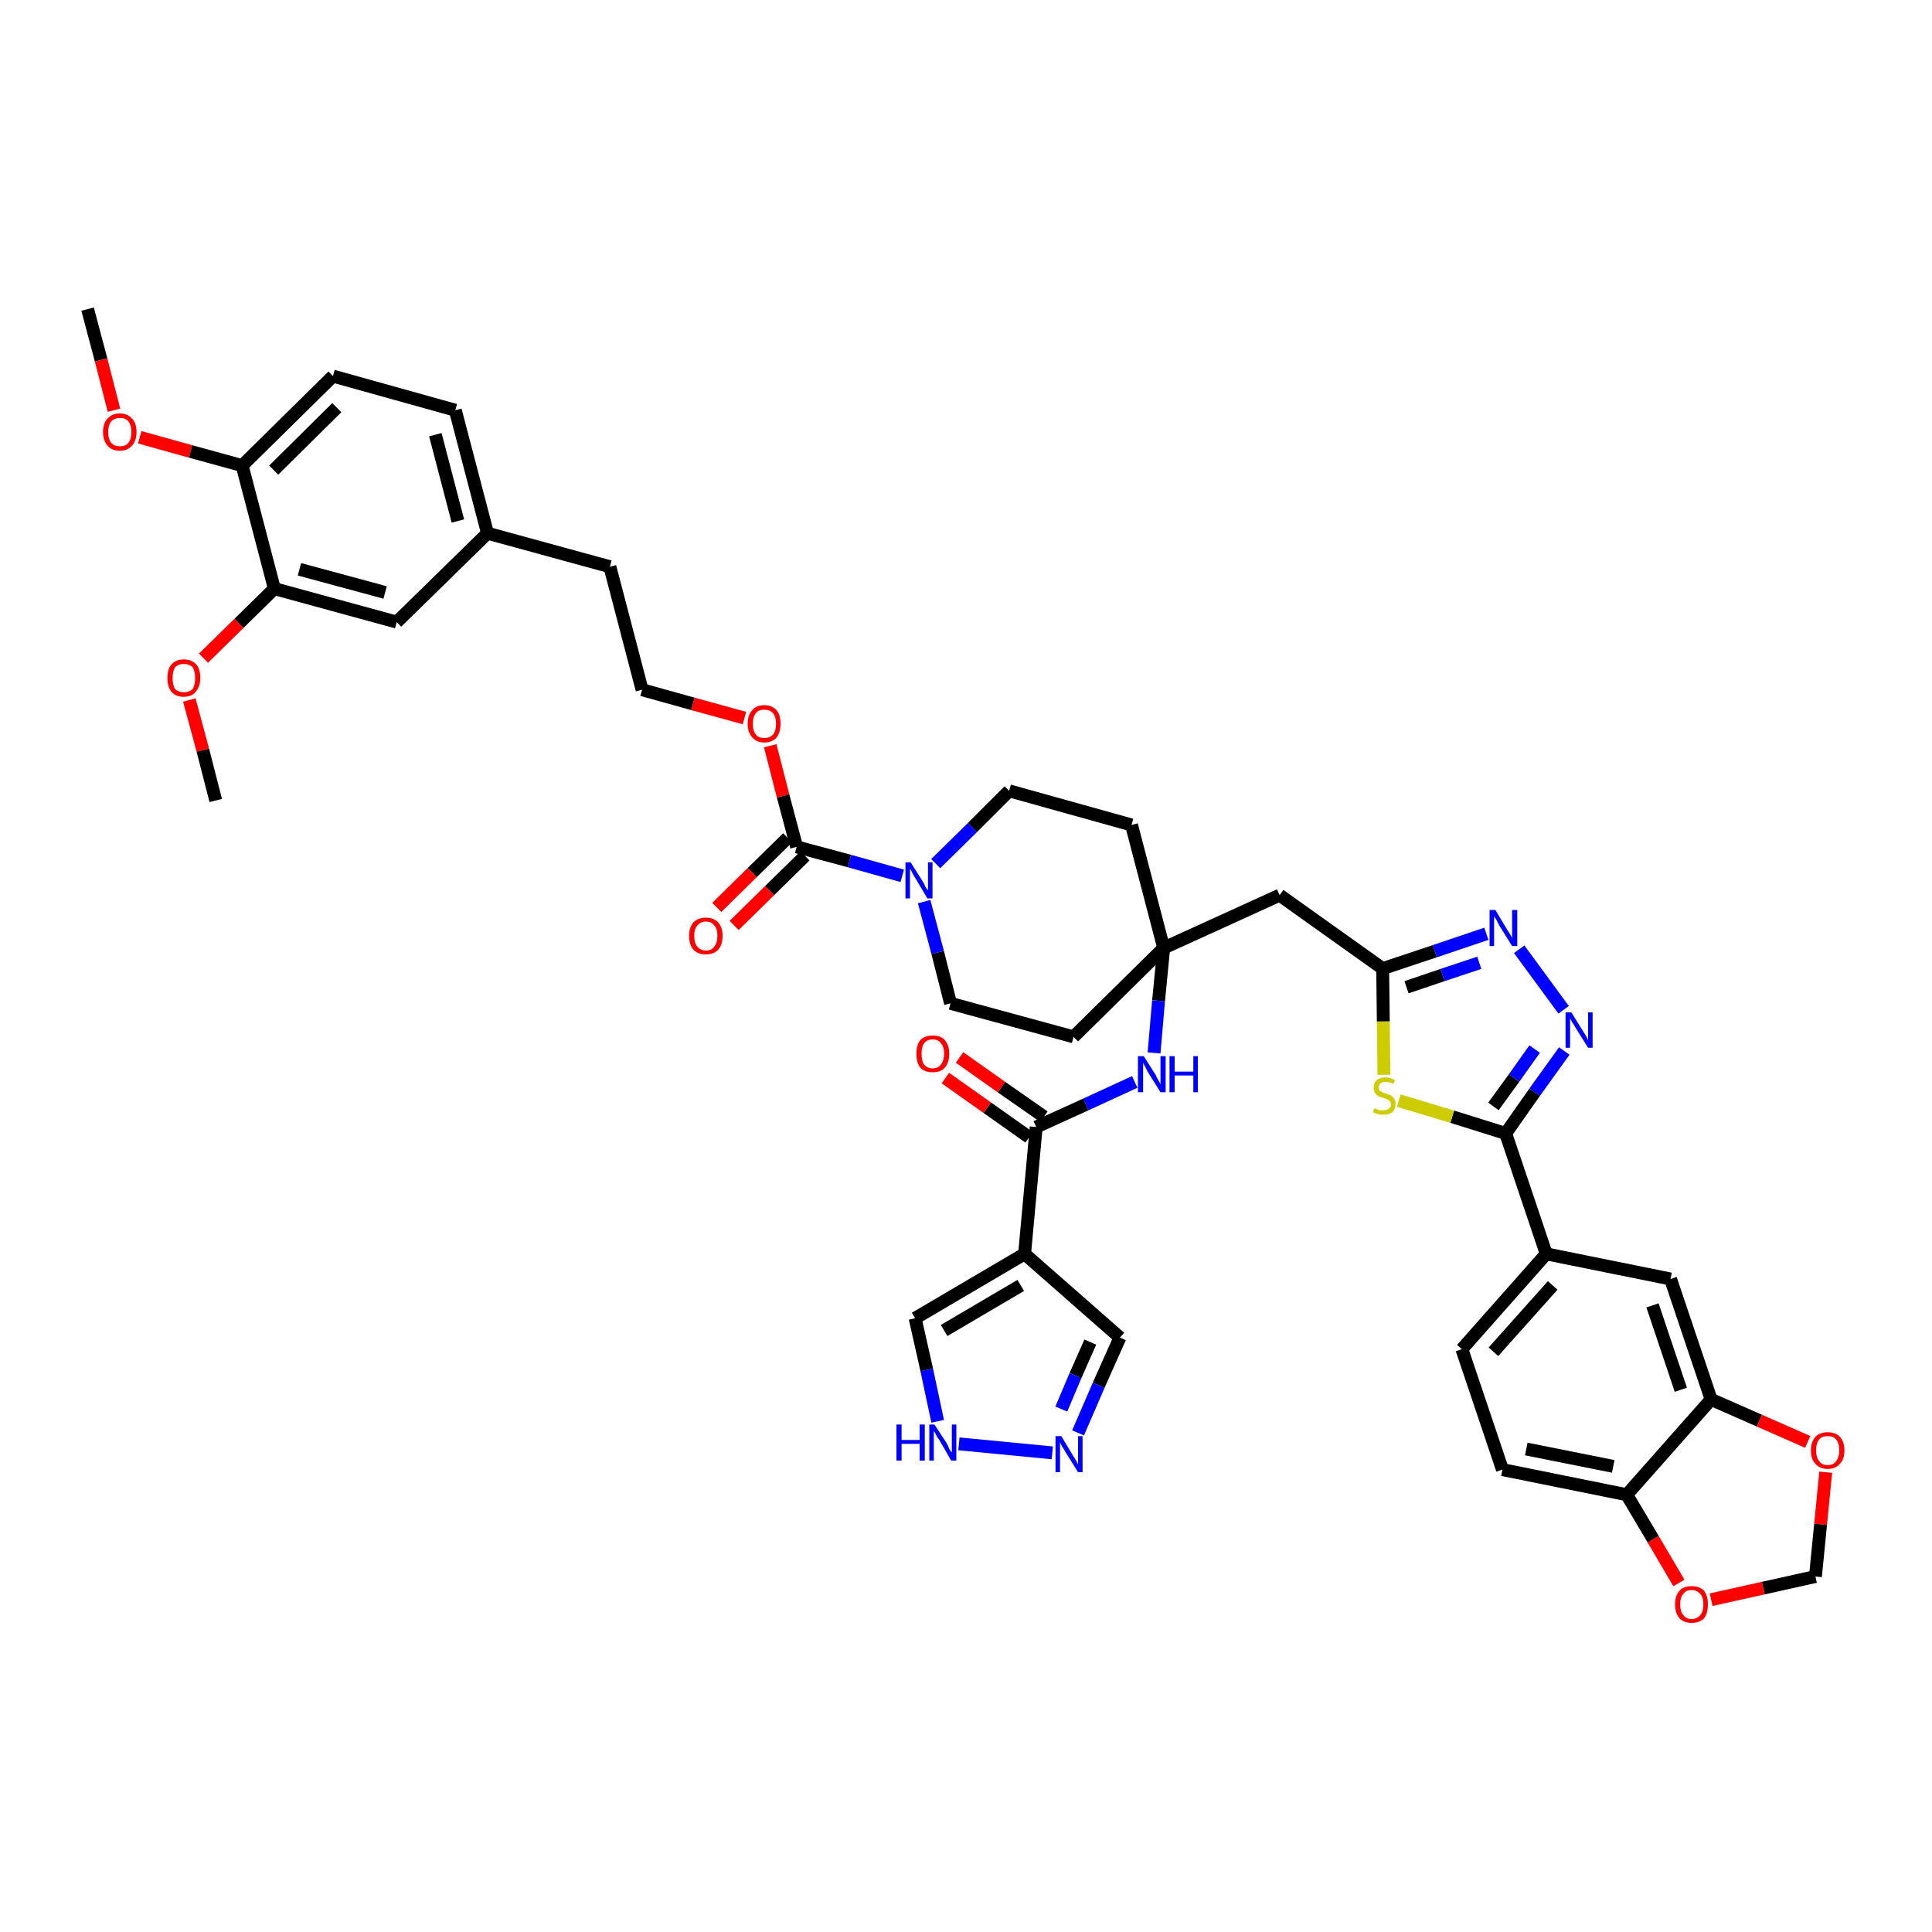 <?xml version='1.0' encoding='iso-8859-1'?>
<svg version='1.1' baseProfile='full'
              xmlns='http://www.w3.org/2000/svg'
                      xmlns:rdkit='http://www.rdkit.org/xml'
                      xmlns:xlink='http://www.w3.org/1999/xlink'
                  xml:space='preserve'
width='300px' height='300px' viewBox='0 0 300 300'>
<!-- END OF HEADER -->
<path class='bond-0 atom-0 atom-1' d='M 13.6,48.0 L 15.7,55.9' style='fill:none;fill-rule:evenodd;stroke:#000000;stroke-width:2.0px;stroke-linecap:butt;stroke-linejoin:miter;stroke-opacity:1' />
<path class='bond-0 atom-0 atom-1' d='M 15.7,55.9 L 17.7,63.7' style='fill:none;fill-rule:evenodd;stroke:#FF0000;stroke-width:2.0px;stroke-linecap:butt;stroke-linejoin:miter;stroke-opacity:1' />
<path class='bond-1 atom-1 atom-2' d='M 21.7,67.9 L 29.6,70.1' style='fill:none;fill-rule:evenodd;stroke:#FF0000;stroke-width:2.0px;stroke-linecap:butt;stroke-linejoin:miter;stroke-opacity:1' />
<path class='bond-1 atom-1 atom-2' d='M 29.6,70.1 L 37.6,72.3' style='fill:none;fill-rule:evenodd;stroke:#000000;stroke-width:2.0px;stroke-linecap:butt;stroke-linejoin:miter;stroke-opacity:1' />
<path class='bond-2 atom-2 atom-3' d='M 37.6,72.3 L 51.7,58.4' style='fill:none;fill-rule:evenodd;stroke:#000000;stroke-width:2.0px;stroke-linecap:butt;stroke-linejoin:miter;stroke-opacity:1' />
<path class='bond-2 atom-2 atom-3' d='M 42.5,73.0 L 52.3,63.3' style='fill:none;fill-rule:evenodd;stroke:#000000;stroke-width:2.0px;stroke-linecap:butt;stroke-linejoin:miter;stroke-opacity:1' />
<path class='bond-43 atom-41 atom-2' d='M 42.6,91.4 L 37.6,72.3' style='fill:none;fill-rule:evenodd;stroke:#000000;stroke-width:2.0px;stroke-linecap:butt;stroke-linejoin:miter;stroke-opacity:1' />
<path class='bond-3 atom-3 atom-4' d='M 51.7,58.4 L 70.7,63.7' style='fill:none;fill-rule:evenodd;stroke:#000000;stroke-width:2.0px;stroke-linecap:butt;stroke-linejoin:miter;stroke-opacity:1' />
<path class='bond-4 atom-4 atom-5' d='M 70.7,63.7 L 75.7,82.8' style='fill:none;fill-rule:evenodd;stroke:#000000;stroke-width:2.0px;stroke-linecap:butt;stroke-linejoin:miter;stroke-opacity:1' />
<path class='bond-4 atom-4 atom-5' d='M 67.6,67.5 L 71.1,80.9' style='fill:none;fill-rule:evenodd;stroke:#000000;stroke-width:2.0px;stroke-linecap:butt;stroke-linejoin:miter;stroke-opacity:1' />
<path class='bond-5 atom-5 atom-6' d='M 75.7,82.8 L 94.7,88.0' style='fill:none;fill-rule:evenodd;stroke:#000000;stroke-width:2.0px;stroke-linecap:butt;stroke-linejoin:miter;stroke-opacity:1' />
<path class='bond-39 atom-5 atom-40' d='M 75.7,82.8 L 61.6,96.6' style='fill:none;fill-rule:evenodd;stroke:#000000;stroke-width:2.0px;stroke-linecap:butt;stroke-linejoin:miter;stroke-opacity:1' />
<path class='bond-6 atom-6 atom-7' d='M 94.7,88.0 L 99.7,107.1' style='fill:none;fill-rule:evenodd;stroke:#000000;stroke-width:2.0px;stroke-linecap:butt;stroke-linejoin:miter;stroke-opacity:1' />
<path class='bond-7 atom-7 atom-8' d='M 99.7,107.1 L 107.6,109.3' style='fill:none;fill-rule:evenodd;stroke:#000000;stroke-width:2.0px;stroke-linecap:butt;stroke-linejoin:miter;stroke-opacity:1' />
<path class='bond-7 atom-7 atom-8' d='M 107.6,109.3 L 115.6,111.5' style='fill:none;fill-rule:evenodd;stroke:#FF0000;stroke-width:2.0px;stroke-linecap:butt;stroke-linejoin:miter;stroke-opacity:1' />
<path class='bond-8 atom-8 atom-9' d='M 119.6,115.8 L 121.6,123.6' style='fill:none;fill-rule:evenodd;stroke:#FF0000;stroke-width:2.0px;stroke-linecap:butt;stroke-linejoin:miter;stroke-opacity:1' />
<path class='bond-8 atom-8 atom-9' d='M 121.6,123.6 L 123.7,131.5' style='fill:none;fill-rule:evenodd;stroke:#000000;stroke-width:2.0px;stroke-linecap:butt;stroke-linejoin:miter;stroke-opacity:1' />
<path class='bond-9 atom-9 atom-10' d='M 122.3,130.1 L 116.8,135.5' style='fill:none;fill-rule:evenodd;stroke:#000000;stroke-width:2.0px;stroke-linecap:butt;stroke-linejoin:miter;stroke-opacity:1' />
<path class='bond-9 atom-9 atom-10' d='M 116.8,135.5 L 111.3,140.9' style='fill:none;fill-rule:evenodd;stroke:#FF0000;stroke-width:2.0px;stroke-linecap:butt;stroke-linejoin:miter;stroke-opacity:1' />
<path class='bond-9 atom-9 atom-10' d='M 125.0,132.9 L 119.5,138.3' style='fill:none;fill-rule:evenodd;stroke:#000000;stroke-width:2.0px;stroke-linecap:butt;stroke-linejoin:miter;stroke-opacity:1' />
<path class='bond-9 atom-9 atom-10' d='M 119.5,138.3 L 114.0,143.7' style='fill:none;fill-rule:evenodd;stroke:#FF0000;stroke-width:2.0px;stroke-linecap:butt;stroke-linejoin:miter;stroke-opacity:1' />
<path class='bond-10 atom-9 atom-11' d='M 123.7,131.5 L 131.9,133.7' style='fill:none;fill-rule:evenodd;stroke:#000000;stroke-width:2.0px;stroke-linecap:butt;stroke-linejoin:miter;stroke-opacity:1' />
<path class='bond-10 atom-9 atom-11' d='M 131.9,133.7 L 140.1,136.0' style='fill:none;fill-rule:evenodd;stroke:#0000FF;stroke-width:2.0px;stroke-linecap:butt;stroke-linejoin:miter;stroke-opacity:1' />
<path class='bond-11 atom-11 atom-12' d='M 143.5,140.0 L 145.6,147.9' style='fill:none;fill-rule:evenodd;stroke:#0000FF;stroke-width:2.0px;stroke-linecap:butt;stroke-linejoin:miter;stroke-opacity:1' />
<path class='bond-11 atom-11 atom-12' d='M 145.6,147.9 L 147.6,155.8' style='fill:none;fill-rule:evenodd;stroke:#000000;stroke-width:2.0px;stroke-linecap:butt;stroke-linejoin:miter;stroke-opacity:1' />
<path class='bond-44 atom-39 atom-11' d='M 156.7,122.8 L 151.0,128.5' style='fill:none;fill-rule:evenodd;stroke:#000000;stroke-width:2.0px;stroke-linecap:butt;stroke-linejoin:miter;stroke-opacity:1' />
<path class='bond-44 atom-39 atom-11' d='M 151.0,128.5 L 145.3,134.1' style='fill:none;fill-rule:evenodd;stroke:#0000FF;stroke-width:2.0px;stroke-linecap:butt;stroke-linejoin:miter;stroke-opacity:1' />
<path class='bond-12 atom-12 atom-13' d='M 147.6,155.8 L 166.7,161.0' style='fill:none;fill-rule:evenodd;stroke:#000000;stroke-width:2.0px;stroke-linecap:butt;stroke-linejoin:miter;stroke-opacity:1' />
<path class='bond-13 atom-13 atom-14' d='M 166.7,161.0 L 180.7,147.2' style='fill:none;fill-rule:evenodd;stroke:#000000;stroke-width:2.0px;stroke-linecap:butt;stroke-linejoin:miter;stroke-opacity:1' />
<path class='bond-14 atom-14 atom-15' d='M 180.7,147.2 L 198.7,139.0' style='fill:none;fill-rule:evenodd;stroke:#000000;stroke-width:2.0px;stroke-linecap:butt;stroke-linejoin:miter;stroke-opacity:1' />
<path class='bond-29 atom-14 atom-30' d='M 180.7,147.2 L 179.9,155.4' style='fill:none;fill-rule:evenodd;stroke:#000000;stroke-width:2.0px;stroke-linecap:butt;stroke-linejoin:miter;stroke-opacity:1' />
<path class='bond-29 atom-14 atom-30' d='M 179.9,155.4 L 179.2,163.5' style='fill:none;fill-rule:evenodd;stroke:#0000FF;stroke-width:2.0px;stroke-linecap:butt;stroke-linejoin:miter;stroke-opacity:1' />
<path class='bond-37 atom-14 atom-38' d='M 180.7,147.2 L 175.7,128.1' style='fill:none;fill-rule:evenodd;stroke:#000000;stroke-width:2.0px;stroke-linecap:butt;stroke-linejoin:miter;stroke-opacity:1' />
<path class='bond-15 atom-15 atom-16' d='M 198.7,139.0 L 214.7,150.4' style='fill:none;fill-rule:evenodd;stroke:#000000;stroke-width:2.0px;stroke-linecap:butt;stroke-linejoin:miter;stroke-opacity:1' />
<path class='bond-16 atom-16 atom-17' d='M 214.7,150.4 L 222.8,147.7' style='fill:none;fill-rule:evenodd;stroke:#000000;stroke-width:2.0px;stroke-linecap:butt;stroke-linejoin:miter;stroke-opacity:1' />
<path class='bond-16 atom-16 atom-17' d='M 222.8,147.7 L 230.8,145.0' style='fill:none;fill-rule:evenodd;stroke:#0000FF;stroke-width:2.0px;stroke-linecap:butt;stroke-linejoin:miter;stroke-opacity:1' />
<path class='bond-16 atom-16 atom-17' d='M 218.4,153.3 L 224.0,151.4' style='fill:none;fill-rule:evenodd;stroke:#000000;stroke-width:2.0px;stroke-linecap:butt;stroke-linejoin:miter;stroke-opacity:1' />
<path class='bond-16 atom-16 atom-17' d='M 224.0,151.4 L 229.7,149.5' style='fill:none;fill-rule:evenodd;stroke:#0000FF;stroke-width:2.0px;stroke-linecap:butt;stroke-linejoin:miter;stroke-opacity:1' />
<path class='bond-45 atom-29 atom-16' d='M 214.9,166.9 L 214.8,158.6' style='fill:none;fill-rule:evenodd;stroke:#CCCC00;stroke-width:2.0px;stroke-linecap:butt;stroke-linejoin:miter;stroke-opacity:1' />
<path class='bond-45 atom-29 atom-16' d='M 214.8,158.6 L 214.7,150.4' style='fill:none;fill-rule:evenodd;stroke:#000000;stroke-width:2.0px;stroke-linecap:butt;stroke-linejoin:miter;stroke-opacity:1' />
<path class='bond-17 atom-17 atom-18' d='M 235.9,147.4 L 242.8,156.8' style='fill:none;fill-rule:evenodd;stroke:#0000FF;stroke-width:2.0px;stroke-linecap:butt;stroke-linejoin:miter;stroke-opacity:1' />
<path class='bond-18 atom-18 atom-19' d='M 242.9,163.2 L 238.3,169.6' style='fill:none;fill-rule:evenodd;stroke:#0000FF;stroke-width:2.0px;stroke-linecap:butt;stroke-linejoin:miter;stroke-opacity:1' />
<path class='bond-18 atom-18 atom-19' d='M 238.3,169.6 L 233.8,176.0' style='fill:none;fill-rule:evenodd;stroke:#000000;stroke-width:2.0px;stroke-linecap:butt;stroke-linejoin:miter;stroke-opacity:1' />
<path class='bond-18 atom-18 atom-19' d='M 238.3,162.9 L 235.1,167.4' style='fill:none;fill-rule:evenodd;stroke:#0000FF;stroke-width:2.0px;stroke-linecap:butt;stroke-linejoin:miter;stroke-opacity:1' />
<path class='bond-18 atom-18 atom-19' d='M 235.1,167.4 L 231.9,171.8' style='fill:none;fill-rule:evenodd;stroke:#000000;stroke-width:2.0px;stroke-linecap:butt;stroke-linejoin:miter;stroke-opacity:1' />
<path class='bond-19 atom-19 atom-20' d='M 233.8,176.0 L 240.1,194.7' style='fill:none;fill-rule:evenodd;stroke:#000000;stroke-width:2.0px;stroke-linecap:butt;stroke-linejoin:miter;stroke-opacity:1' />
<path class='bond-28 atom-19 atom-29' d='M 233.8,176.0 L 225.5,173.4' style='fill:none;fill-rule:evenodd;stroke:#000000;stroke-width:2.0px;stroke-linecap:butt;stroke-linejoin:miter;stroke-opacity:1' />
<path class='bond-28 atom-19 atom-29' d='M 225.5,173.4 L 217.2,170.9' style='fill:none;fill-rule:evenodd;stroke:#CCCC00;stroke-width:2.0px;stroke-linecap:butt;stroke-linejoin:miter;stroke-opacity:1' />
<path class='bond-20 atom-20 atom-21' d='M 240.1,194.7 L 227.0,209.5' style='fill:none;fill-rule:evenodd;stroke:#000000;stroke-width:2.0px;stroke-linecap:butt;stroke-linejoin:miter;stroke-opacity:1' />
<path class='bond-20 atom-20 atom-21' d='M 241.1,199.6 L 231.9,209.9' style='fill:none;fill-rule:evenodd;stroke:#000000;stroke-width:2.0px;stroke-linecap:butt;stroke-linejoin:miter;stroke-opacity:1' />
<path class='bond-47 atom-25 atom-20' d='M 259.4,198.6 L 240.1,194.7' style='fill:none;fill-rule:evenodd;stroke:#000000;stroke-width:2.0px;stroke-linecap:butt;stroke-linejoin:miter;stroke-opacity:1' />
<path class='bond-21 atom-21 atom-22' d='M 227.0,209.5 L 233.3,228.2' style='fill:none;fill-rule:evenodd;stroke:#000000;stroke-width:2.0px;stroke-linecap:butt;stroke-linejoin:miter;stroke-opacity:1' />
<path class='bond-22 atom-22 atom-23' d='M 233.3,228.2 L 252.6,232.1' style='fill:none;fill-rule:evenodd;stroke:#000000;stroke-width:2.0px;stroke-linecap:butt;stroke-linejoin:miter;stroke-opacity:1' />
<path class='bond-22 atom-22 atom-23' d='M 237.0,225.0 L 250.5,227.7' style='fill:none;fill-rule:evenodd;stroke:#000000;stroke-width:2.0px;stroke-linecap:butt;stroke-linejoin:miter;stroke-opacity:1' />
<path class='bond-23 atom-23 atom-24' d='M 252.6,232.1 L 265.7,217.3' style='fill:none;fill-rule:evenodd;stroke:#000000;stroke-width:2.0px;stroke-linecap:butt;stroke-linejoin:miter;stroke-opacity:1' />
<path class='bond-48 atom-28 atom-23' d='M 260.7,245.8 L 256.7,239.0' style='fill:none;fill-rule:evenodd;stroke:#FF0000;stroke-width:2.0px;stroke-linecap:butt;stroke-linejoin:miter;stroke-opacity:1' />
<path class='bond-48 atom-28 atom-23' d='M 256.7,239.0 L 252.6,232.1' style='fill:none;fill-rule:evenodd;stroke:#000000;stroke-width:2.0px;stroke-linecap:butt;stroke-linejoin:miter;stroke-opacity:1' />
<path class='bond-24 atom-24 atom-25' d='M 265.7,217.3 L 259.4,198.6' style='fill:none;fill-rule:evenodd;stroke:#000000;stroke-width:2.0px;stroke-linecap:butt;stroke-linejoin:miter;stroke-opacity:1' />
<path class='bond-24 atom-24 atom-25' d='M 261.0,215.8 L 256.6,202.7' style='fill:none;fill-rule:evenodd;stroke:#000000;stroke-width:2.0px;stroke-linecap:butt;stroke-linejoin:miter;stroke-opacity:1' />
<path class='bond-25 atom-24 atom-26' d='M 265.7,217.3 L 273.2,220.6' style='fill:none;fill-rule:evenodd;stroke:#000000;stroke-width:2.0px;stroke-linecap:butt;stroke-linejoin:miter;stroke-opacity:1' />
<path class='bond-25 atom-24 atom-26' d='M 273.2,220.6 L 280.7,223.9' style='fill:none;fill-rule:evenodd;stroke:#FF0000;stroke-width:2.0px;stroke-linecap:butt;stroke-linejoin:miter;stroke-opacity:1' />
<path class='bond-26 atom-26 atom-27' d='M 283.5,228.6 L 282.7,236.7' style='fill:none;fill-rule:evenodd;stroke:#FF0000;stroke-width:2.0px;stroke-linecap:butt;stroke-linejoin:miter;stroke-opacity:1' />
<path class='bond-26 atom-26 atom-27' d='M 282.7,236.7 L 281.9,244.8' style='fill:none;fill-rule:evenodd;stroke:#000000;stroke-width:2.0px;stroke-linecap:butt;stroke-linejoin:miter;stroke-opacity:1' />
<path class='bond-27 atom-27 atom-28' d='M 281.9,244.8 L 273.8,246.6' style='fill:none;fill-rule:evenodd;stroke:#000000;stroke-width:2.0px;stroke-linecap:butt;stroke-linejoin:miter;stroke-opacity:1' />
<path class='bond-27 atom-27 atom-28' d='M 273.8,246.6 L 265.7,248.4' style='fill:none;fill-rule:evenodd;stroke:#FF0000;stroke-width:2.0px;stroke-linecap:butt;stroke-linejoin:miter;stroke-opacity:1' />
<path class='bond-30 atom-30 atom-31' d='M 176.2,168.0 L 168.6,171.5' style='fill:none;fill-rule:evenodd;stroke:#0000FF;stroke-width:2.0px;stroke-linecap:butt;stroke-linejoin:miter;stroke-opacity:1' />
<path class='bond-30 atom-30 atom-31' d='M 168.6,171.5 L 160.9,175.0' style='fill:none;fill-rule:evenodd;stroke:#000000;stroke-width:2.0px;stroke-linecap:butt;stroke-linejoin:miter;stroke-opacity:1' />
<path class='bond-31 atom-31 atom-32' d='M 162.1,173.4 L 155.5,168.8' style='fill:none;fill-rule:evenodd;stroke:#000000;stroke-width:2.0px;stroke-linecap:butt;stroke-linejoin:miter;stroke-opacity:1' />
<path class='bond-31 atom-31 atom-32' d='M 155.5,168.8 L 149.0,164.2' style='fill:none;fill-rule:evenodd;stroke:#FF0000;stroke-width:2.0px;stroke-linecap:butt;stroke-linejoin:miter;stroke-opacity:1' />
<path class='bond-31 atom-31 atom-32' d='M 159.8,176.6 L 153.3,172.0' style='fill:none;fill-rule:evenodd;stroke:#000000;stroke-width:2.0px;stroke-linecap:butt;stroke-linejoin:miter;stroke-opacity:1' />
<path class='bond-31 atom-31 atom-32' d='M 153.3,172.0 L 146.8,167.4' style='fill:none;fill-rule:evenodd;stroke:#FF0000;stroke-width:2.0px;stroke-linecap:butt;stroke-linejoin:miter;stroke-opacity:1' />
<path class='bond-32 atom-31 atom-33' d='M 160.9,175.0 L 159.1,194.7' style='fill:none;fill-rule:evenodd;stroke:#000000;stroke-width:2.0px;stroke-linecap:butt;stroke-linejoin:miter;stroke-opacity:1' />
<path class='bond-33 atom-33 atom-34' d='M 159.1,194.7 L 173.9,207.7' style='fill:none;fill-rule:evenodd;stroke:#000000;stroke-width:2.0px;stroke-linecap:butt;stroke-linejoin:miter;stroke-opacity:1' />
<path class='bond-46 atom-37 atom-33' d='M 142.1,204.7 L 159.1,194.7' style='fill:none;fill-rule:evenodd;stroke:#000000;stroke-width:2.0px;stroke-linecap:butt;stroke-linejoin:miter;stroke-opacity:1' />
<path class='bond-46 atom-37 atom-33' d='M 146.6,206.6 L 158.5,199.6' style='fill:none;fill-rule:evenodd;stroke:#000000;stroke-width:2.0px;stroke-linecap:butt;stroke-linejoin:miter;stroke-opacity:1' />
<path class='bond-34 atom-34 atom-35' d='M 173.9,207.7 L 170.6,215.1' style='fill:none;fill-rule:evenodd;stroke:#000000;stroke-width:2.0px;stroke-linecap:butt;stroke-linejoin:miter;stroke-opacity:1' />
<path class='bond-34 atom-34 atom-35' d='M 170.6,215.1 L 167.4,222.5' style='fill:none;fill-rule:evenodd;stroke:#0000FF;stroke-width:2.0px;stroke-linecap:butt;stroke-linejoin:miter;stroke-opacity:1' />
<path class='bond-34 atom-34 atom-35' d='M 169.3,208.4 L 167.0,213.6' style='fill:none;fill-rule:evenodd;stroke:#000000;stroke-width:2.0px;stroke-linecap:butt;stroke-linejoin:miter;stroke-opacity:1' />
<path class='bond-34 atom-34 atom-35' d='M 167.0,213.6 L 164.8,218.8' style='fill:none;fill-rule:evenodd;stroke:#0000FF;stroke-width:2.0px;stroke-linecap:butt;stroke-linejoin:miter;stroke-opacity:1' />
<path class='bond-35 atom-35 atom-36' d='M 163.4,225.6 L 148.9,224.2' style='fill:none;fill-rule:evenodd;stroke:#0000FF;stroke-width:2.0px;stroke-linecap:butt;stroke-linejoin:miter;stroke-opacity:1' />
<path class='bond-36 atom-36 atom-37' d='M 145.6,220.7 L 143.9,212.7' style='fill:none;fill-rule:evenodd;stroke:#0000FF;stroke-width:2.0px;stroke-linecap:butt;stroke-linejoin:miter;stroke-opacity:1' />
<path class='bond-36 atom-36 atom-37' d='M 143.9,212.7 L 142.1,204.7' style='fill:none;fill-rule:evenodd;stroke:#000000;stroke-width:2.0px;stroke-linecap:butt;stroke-linejoin:miter;stroke-opacity:1' />
<path class='bond-38 atom-38 atom-39' d='M 175.7,128.1 L 156.7,122.8' style='fill:none;fill-rule:evenodd;stroke:#000000;stroke-width:2.0px;stroke-linecap:butt;stroke-linejoin:miter;stroke-opacity:1' />
<path class='bond-40 atom-40 atom-41' d='M 61.6,96.6 L 42.6,91.4' style='fill:none;fill-rule:evenodd;stroke:#000000;stroke-width:2.0px;stroke-linecap:butt;stroke-linejoin:miter;stroke-opacity:1' />
<path class='bond-40 atom-40 atom-41' d='M 59.8,92.0 L 46.5,88.4' style='fill:none;fill-rule:evenodd;stroke:#000000;stroke-width:2.0px;stroke-linecap:butt;stroke-linejoin:miter;stroke-opacity:1' />
<path class='bond-41 atom-41 atom-42' d='M 42.6,91.4 L 37.1,96.8' style='fill:none;fill-rule:evenodd;stroke:#000000;stroke-width:2.0px;stroke-linecap:butt;stroke-linejoin:miter;stroke-opacity:1' />
<path class='bond-41 atom-41 atom-42' d='M 37.1,96.8 L 31.6,102.2' style='fill:none;fill-rule:evenodd;stroke:#FF0000;stroke-width:2.0px;stroke-linecap:butt;stroke-linejoin:miter;stroke-opacity:1' />
<path class='bond-42 atom-42 atom-43' d='M 29.4,108.7 L 31.5,116.5' style='fill:none;fill-rule:evenodd;stroke:#FF0000;stroke-width:2.0px;stroke-linecap:butt;stroke-linejoin:miter;stroke-opacity:1' />
<path class='bond-42 atom-42 atom-43' d='M 31.5,116.5 L 33.5,124.3' style='fill:none;fill-rule:evenodd;stroke:#000000;stroke-width:2.0px;stroke-linecap:butt;stroke-linejoin:miter;stroke-opacity:1' />
<path  class='atom-1' d='M 16.0 67.1
Q 16.0 65.7, 16.7 65.0
Q 17.4 64.2, 18.6 64.2
Q 19.8 64.2, 20.5 65.0
Q 21.2 65.7, 21.2 67.1
Q 21.2 68.4, 20.5 69.2
Q 19.8 70.0, 18.6 70.0
Q 17.4 70.0, 16.7 69.2
Q 16.0 68.4, 16.0 67.1
M 18.6 69.3
Q 19.5 69.3, 19.9 68.8
Q 20.4 68.2, 20.4 67.1
Q 20.4 66.0, 19.9 65.4
Q 19.5 64.9, 18.6 64.9
Q 17.8 64.9, 17.3 65.4
Q 16.8 66.0, 16.8 67.1
Q 16.8 68.2, 17.3 68.8
Q 17.8 69.3, 18.6 69.3
' fill='#FF0000'/>
<path  class='atom-8' d='M 116.1 112.4
Q 116.1 111.0, 116.8 110.3
Q 117.4 109.5, 118.7 109.5
Q 119.9 109.5, 120.6 110.3
Q 121.2 111.0, 121.2 112.4
Q 121.2 113.7, 120.6 114.5
Q 119.9 115.3, 118.7 115.3
Q 117.5 115.3, 116.8 114.5
Q 116.1 113.7, 116.1 112.4
M 118.7 114.6
Q 119.5 114.6, 120.0 114.1
Q 120.5 113.5, 120.5 112.4
Q 120.5 111.3, 120.0 110.7
Q 119.5 110.2, 118.7 110.2
Q 117.8 110.2, 117.4 110.7
Q 116.9 111.3, 116.9 112.4
Q 116.9 113.5, 117.4 114.1
Q 117.8 114.6, 118.7 114.6
' fill='#FF0000'/>
<path  class='atom-10' d='M 107.0 145.3
Q 107.0 144.0, 107.7 143.2
Q 108.4 142.5, 109.6 142.5
Q 110.8 142.5, 111.5 143.2
Q 112.2 144.0, 112.2 145.3
Q 112.2 146.7, 111.5 147.5
Q 110.8 148.2, 109.6 148.2
Q 108.4 148.2, 107.7 147.5
Q 107.0 146.7, 107.0 145.3
M 109.6 147.6
Q 110.5 147.6, 110.9 147.0
Q 111.4 146.4, 111.4 145.3
Q 111.4 144.2, 110.9 143.7
Q 110.5 143.1, 109.6 143.1
Q 108.8 143.1, 108.3 143.7
Q 107.8 144.2, 107.8 145.3
Q 107.8 146.5, 108.3 147.0
Q 108.8 147.6, 109.6 147.6
' fill='#FF0000'/>
<path  class='atom-11' d='M 141.4 133.9
L 143.3 136.9
Q 143.5 137.2, 143.7 137.7
Q 144.0 138.2, 144.1 138.2
L 144.1 133.9
L 144.8 133.9
L 144.8 139.5
L 144.0 139.5
L 142.1 136.3
Q 141.8 135.9, 141.6 135.4
Q 141.4 135.0, 141.3 134.9
L 141.3 139.5
L 140.6 139.5
L 140.6 133.9
L 141.4 133.9
' fill='#0000FF'/>
<path  class='atom-17' d='M 232.2 141.3
L 234.0 144.3
Q 234.2 144.6, 234.5 145.1
Q 234.8 145.6, 234.8 145.7
L 234.8 141.3
L 235.6 141.3
L 235.6 146.9
L 234.8 146.9
L 232.8 143.7
Q 232.6 143.3, 232.4 142.9
Q 232.1 142.4, 232.0 142.3
L 232.0 146.9
L 231.3 146.9
L 231.3 141.3
L 232.2 141.3
' fill='#0000FF'/>
<path  class='atom-18' d='M 244.0 157.2
L 245.8 160.1
Q 246.0 160.4, 246.3 160.9
Q 246.6 161.5, 246.6 161.5
L 246.6 157.2
L 247.3 157.2
L 247.3 162.7
L 246.6 162.7
L 244.6 159.5
Q 244.4 159.1, 244.1 158.7
Q 243.9 158.3, 243.8 158.1
L 243.8 162.7
L 243.1 162.7
L 243.1 157.2
L 244.0 157.2
' fill='#0000FF'/>
<path  class='atom-26' d='M 281.2 225.2
Q 281.2 223.9, 281.9 223.1
Q 282.6 222.4, 283.8 222.4
Q 285.0 222.4, 285.7 223.1
Q 286.4 223.9, 286.4 225.2
Q 286.4 226.6, 285.7 227.3
Q 285.0 228.1, 283.8 228.1
Q 282.6 228.1, 281.9 227.3
Q 281.2 226.6, 281.2 225.2
M 283.8 227.5
Q 284.7 227.5, 285.1 226.9
Q 285.6 226.3, 285.6 225.2
Q 285.6 224.1, 285.1 223.5
Q 284.7 223.0, 283.8 223.0
Q 282.9 223.0, 282.5 223.5
Q 282.0 224.1, 282.0 225.2
Q 282.0 226.3, 282.5 226.9
Q 282.9 227.5, 283.8 227.5
' fill='#FF0000'/>
<path  class='atom-28' d='M 260.1 249.1
Q 260.1 247.8, 260.8 247.0
Q 261.4 246.3, 262.7 246.3
Q 263.9 246.3, 264.6 247.0
Q 265.2 247.8, 265.2 249.1
Q 265.2 250.5, 264.6 251.3
Q 263.9 252.0, 262.7 252.0
Q 261.5 252.0, 260.8 251.3
Q 260.1 250.5, 260.1 249.1
M 262.7 251.4
Q 263.5 251.4, 264.0 250.8
Q 264.5 250.3, 264.5 249.1
Q 264.5 248.0, 264.0 247.5
Q 263.5 246.9, 262.7 246.9
Q 261.8 246.9, 261.4 247.5
Q 260.9 248.0, 260.9 249.1
Q 260.9 250.3, 261.4 250.8
Q 261.8 251.4, 262.7 251.4
' fill='#FF0000'/>
<path  class='atom-29' d='M 213.4 172.1
Q 213.4 172.1, 213.7 172.2
Q 213.9 172.3, 214.2 172.4
Q 214.5 172.4, 214.8 172.4
Q 215.3 172.4, 215.6 172.2
Q 216.0 171.9, 216.0 171.5
Q 216.0 171.2, 215.8 171.0
Q 215.6 170.8, 215.4 170.7
Q 215.2 170.6, 214.8 170.5
Q 214.3 170.3, 214.0 170.2
Q 213.7 170.0, 213.5 169.7
Q 213.3 169.4, 213.3 168.9
Q 213.3 168.2, 213.7 167.8
Q 214.2 167.3, 215.2 167.3
Q 215.8 167.3, 216.6 167.7
L 216.4 168.3
Q 215.7 168.0, 215.2 168.0
Q 214.7 168.0, 214.4 168.2
Q 214.1 168.4, 214.1 168.8
Q 214.1 169.1, 214.2 169.3
Q 214.4 169.5, 214.6 169.6
Q 214.8 169.7, 215.2 169.8
Q 215.7 170.0, 216.0 170.1
Q 216.3 170.3, 216.5 170.6
Q 216.7 170.9, 216.7 171.5
Q 216.7 172.2, 216.2 172.7
Q 215.7 173.1, 214.8 173.1
Q 214.3 173.1, 214.0 173.0
Q 213.6 172.9, 213.2 172.7
L 213.4 172.1
' fill='#CCCC00'/>
<path  class='atom-30' d='M 177.6 164.0
L 179.5 167.0
Q 179.6 167.3, 179.9 167.8
Q 180.2 168.3, 180.2 168.4
L 180.2 164.0
L 181.0 164.0
L 181.0 169.6
L 180.2 169.6
L 178.2 166.4
Q 178.0 166.0, 177.8 165.6
Q 177.5 165.1, 177.5 165.0
L 177.5 169.6
L 176.7 169.6
L 176.7 164.0
L 177.6 164.0
' fill='#0000FF'/>
<path  class='atom-30' d='M 181.6 164.0
L 182.4 164.0
L 182.4 166.4
L 185.3 166.4
L 185.3 164.0
L 186.0 164.0
L 186.0 169.6
L 185.3 169.6
L 185.3 167.0
L 182.4 167.0
L 182.4 169.6
L 181.6 169.6
L 181.6 164.0
' fill='#0000FF'/>
<path  class='atom-32' d='M 142.3 163.6
Q 142.3 162.3, 142.9 161.5
Q 143.6 160.8, 144.8 160.8
Q 146.1 160.8, 146.7 161.5
Q 147.4 162.3, 147.4 163.6
Q 147.4 165.0, 146.7 165.8
Q 146.1 166.5, 144.8 166.5
Q 143.6 166.5, 142.9 165.8
Q 142.3 165.0, 142.3 163.6
M 144.8 165.9
Q 145.7 165.9, 146.1 165.3
Q 146.6 164.7, 146.6 163.6
Q 146.6 162.5, 146.1 162.0
Q 145.7 161.4, 144.8 161.4
Q 144.0 161.4, 143.5 162.0
Q 143.1 162.5, 143.1 163.6
Q 143.1 164.8, 143.5 165.3
Q 144.0 165.9, 144.8 165.9
' fill='#FF0000'/>
<path  class='atom-35' d='M 164.8 223.0
L 166.6 226.0
Q 166.8 226.3, 167.1 226.8
Q 167.4 227.4, 167.4 227.4
L 167.4 223.0
L 168.1 223.0
L 168.1 228.6
L 167.4 228.6
L 165.4 225.4
Q 165.2 225.0, 164.9 224.6
Q 164.7 224.1, 164.6 224.0
L 164.6 228.6
L 163.9 228.6
L 163.9 223.0
L 164.8 223.0
' fill='#0000FF'/>
<path  class='atom-36' d='M 139.2 221.2
L 140.0 221.2
L 140.0 223.6
L 142.8 223.6
L 142.8 221.2
L 143.6 221.2
L 143.6 226.8
L 142.8 226.8
L 142.8 224.2
L 140.0 224.2
L 140.0 226.8
L 139.2 226.8
L 139.2 221.2
' fill='#0000FF'/>
<path  class='atom-36' d='M 145.1 221.2
L 147.0 224.1
Q 147.2 224.4, 147.4 225.0
Q 147.7 225.5, 147.8 225.5
L 147.8 221.2
L 148.5 221.2
L 148.5 226.8
L 147.7 226.8
L 145.8 223.5
Q 145.5 223.2, 145.3 222.7
Q 145.1 222.3, 145.0 222.2
L 145.0 226.8
L 144.3 226.8
L 144.3 221.2
L 145.1 221.2
' fill='#0000FF'/>
<path  class='atom-42' d='M 26.0 105.3
Q 26.0 103.9, 26.6 103.2
Q 27.3 102.4, 28.5 102.4
Q 29.8 102.4, 30.5 103.2
Q 31.1 103.9, 31.1 105.3
Q 31.1 106.6, 30.4 107.4
Q 29.8 108.2, 28.5 108.2
Q 27.3 108.2, 26.6 107.4
Q 26.0 106.6, 26.0 105.3
M 28.5 107.5
Q 29.4 107.5, 29.9 107.0
Q 30.3 106.4, 30.3 105.3
Q 30.3 104.2, 29.9 103.6
Q 29.4 103.1, 28.5 103.1
Q 27.7 103.1, 27.2 103.6
Q 26.8 104.2, 26.8 105.3
Q 26.8 106.4, 27.2 107.0
Q 27.7 107.5, 28.5 107.5
' fill='#FF0000'/>
</svg>
